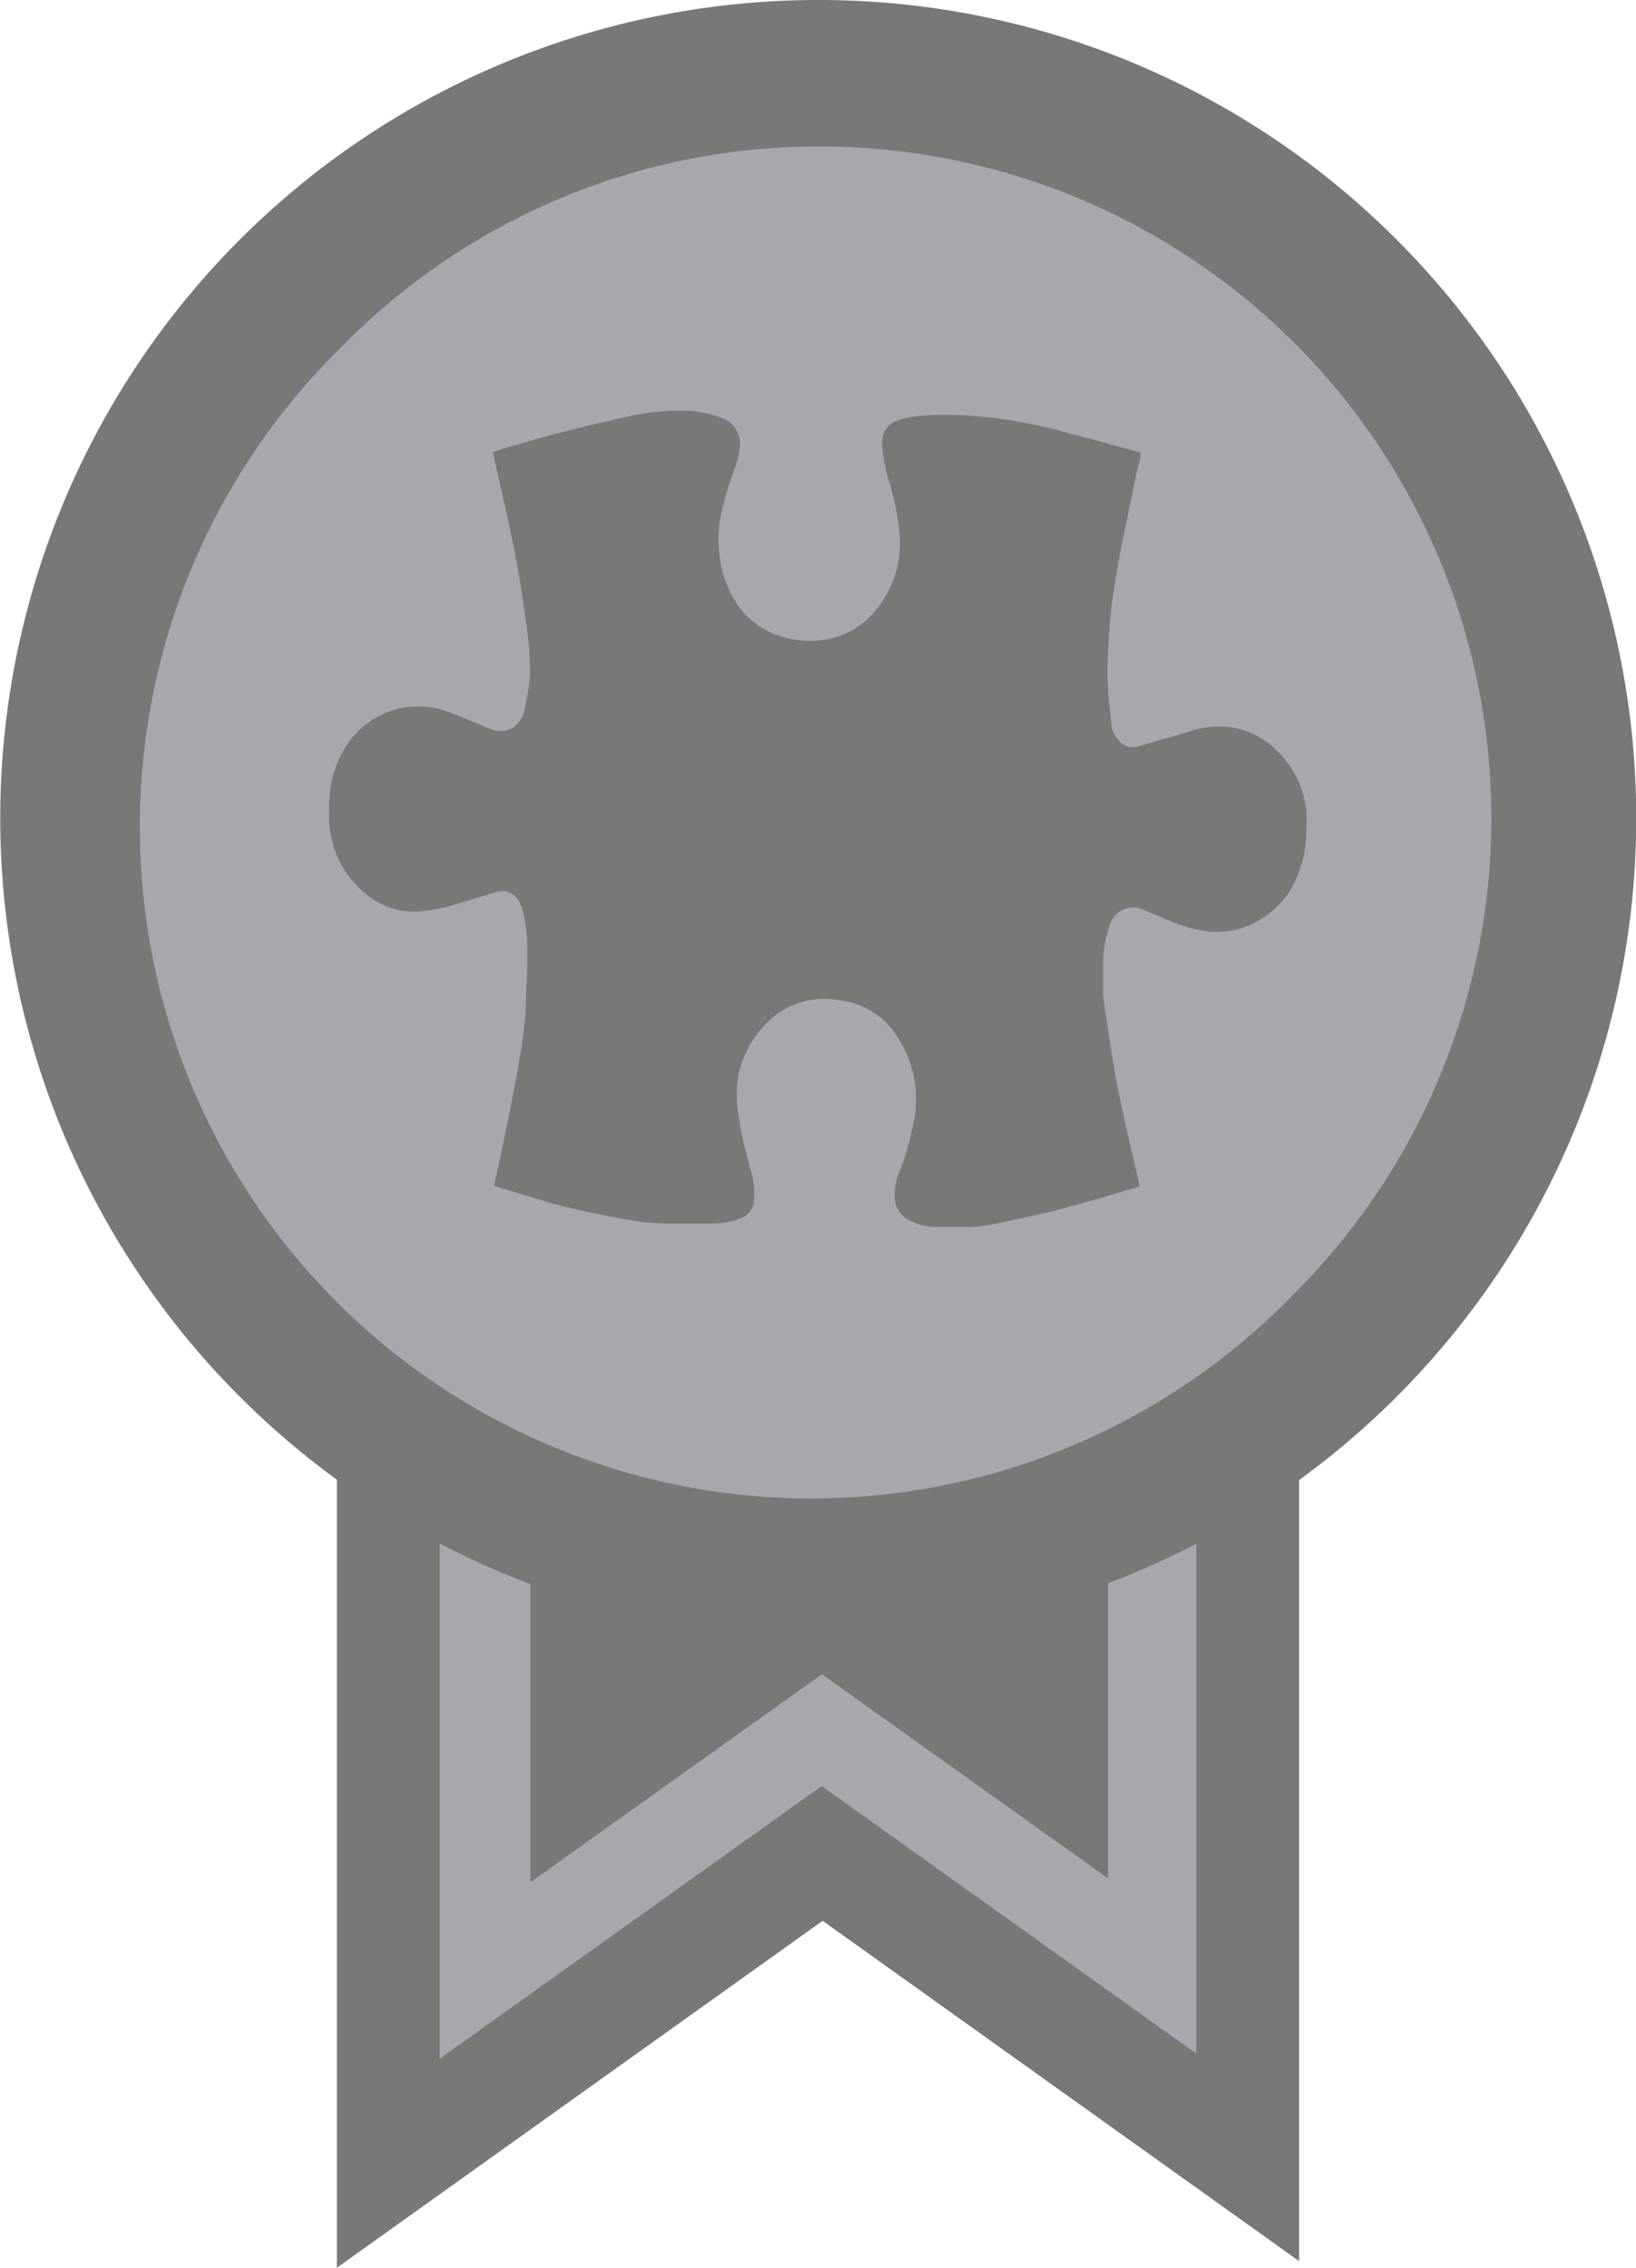 <svg xmlns="http://www.w3.org/2000/svg" viewBox="0 0 67.02 92.88"><defs><style>.cls-1{fill:#787878;}.cls-2{fill:#a7a7ad;}</style></defs><title>Monthly_Silver</title><g id="Layer_2" data-name="Layer 2"><g id="Layer_1-2" data-name="Layer 1"><polygon class="cls-1" points="33.7 78.67 53.22 92.61 53.22 53.46 13.8 53.46 13.8 92.88 33.7 78.67"/><polygon class="cls-2" points="33.66 73.15 49.01 84.11 49.01 53.32 18.01 53.32 18.01 84.32 33.66 73.15"/><polygon class="cls-1" points="33.67 68.57 45.39 76.93 45.39 53.44 21.73 53.44 21.73 77.09 33.67 68.57"/><path class="cls-2" d="M33.51,64A30.5,30.5,0,0,1,11.94,11.94,30.5,30.5,0,1,1,55.08,55.08,30.27,30.27,0,0,1,33.51,64Z"/><path class="cls-1" d="M33.51,6A27.51,27.51,0,0,1,53,53a27.51,27.51,0,1,1-38.9-38.9A27.3,27.3,0,0,1,33.51,6m0-6a33.51,33.51,0,1,0,23.7,9.81A33.43,33.43,0,0,0,33.51,0Z"/><path class="cls-1" d="M20.24,48.57c.08-.36.16-.71.23-1.06.19-.9.38-1.8.55-2.71.14-.69.26-1.39.37-2.09.07-.51.13-1,.15-1.54,0-.7.08-1.4.06-2.09a6.78,6.78,0,0,0-.2-1.85c-.18-.58-.57-.83-1.08-.69-.68.19-1.36.42-2,.6a8.05,8.05,0,0,1-1,.17,2.88,2.88,0,0,1-1.53-.21,3.23,3.23,0,0,1-1-.66,4.07,4.07,0,0,1-1.29-2.59,9.17,9.17,0,0,1,0-1.17,4.22,4.22,0,0,1,.73-2.2A3.58,3.58,0,0,1,16.42,29a3.62,3.62,0,0,1,1.95.16c.55.2,1.09.44,1.63.66a1.08,1.08,0,0,0,1,0,1.14,1.14,0,0,0,.48-.72,12.74,12.74,0,0,0,.22-1.26,3.67,3.67,0,0,0,0-.74c0-.54-.08-1.07-.15-1.6-.1-.74-.21-1.48-.34-2.22s-.26-1.33-.4-2c-.2-.91-.41-1.82-.62-2.76l.71-.23c.6-.17,1.19-.35,1.79-.5.79-.21,1.58-.4,2.37-.58.45-.11.9-.21,1.35-.28s.71-.08,1.07-.11c.11,0,.21,0,.32,0a4.52,4.52,0,0,1,1.74.29,1.12,1.12,0,0,1,.76,1.25,3.22,3.22,0,0,1-.23.9,11.9,11.9,0,0,0-.59,2.12,5.27,5.27,0,0,0,0,1.43,4.55,4.55,0,0,0,.6,1.75A3.33,3.33,0,0,0,31.8,26a4.29,4.29,0,0,0,1.13.24,3.52,3.52,0,0,0,1.48-.2A3.37,3.37,0,0,0,36,24.83a4.37,4.37,0,0,0,.78-1.69,5,5,0,0,0,.05-1.5,11.23,11.23,0,0,0-.43-2,6.22,6.22,0,0,1-.26-1.43.93.93,0,0,1,.66-1,4,4,0,0,1,.91-.18A12,12,0,0,1,39.13,17c.55,0,1.11.07,1.66.13a19.91,19.91,0,0,1,2.94.6c1,.26,2,.53,3,.81l0,0c0,.27-.11.54-.17.81-.22,1.1-.45,2.19-.67,3.29-.12.66-.24,1.32-.33,2-.07.46-.1.92-.13,1.38s-.07,1.15-.06,1.72.08,1.25.16,1.88a1.13,1.13,0,0,0,.44.84.76.76,0,0,0,.63.12l2.22-.65a3.86,3.86,0,0,1,1.35-.17,3.26,3.26,0,0,1,2.05.91,4,4,0,0,1,.94,1.26,4.18,4.18,0,0,1,.35,1.22,4.68,4.68,0,0,1,0,.83,4.82,4.82,0,0,1-.66,2.5,3.81,3.81,0,0,1-1.53,1.35,3.32,3.32,0,0,1-1.8.32,5.36,5.36,0,0,1-1.51-.4l-1.25-.52a1,1,0,0,0-1.32.73,4.75,4.75,0,0,0-.25,1.45c0,.38,0,.75,0,1.13s.08.84.15,1.26c.11.78.23,1.56.37,2.33.1.57.23,1.14.35,1.71.2.89.41,1.78.61,2.67v.09l-1.6.47c-.67.19-1.33.38-2,.55l-1.8.4a11.19,11.19,0,0,1-1.39.23c-.54,0-1.08,0-1.62,0A2.35,2.35,0,0,1,37.29,50a1.11,1.11,0,0,1-.64-.91,2.56,2.56,0,0,1,.25-1.23,12,12,0,0,0,.55-2,4.66,4.66,0,0,0-.78-3.53,3.18,3.18,0,0,0-2.19-1.35,4,4,0,0,0-.77-.07,3.31,3.31,0,0,0-2.24.93A4.24,4.24,0,0,0,30.26,44a4.75,4.75,0,0,0-.05,1.36A15.92,15.92,0,0,0,30.78,48a3.38,3.38,0,0,1,.11,1.18.82.82,0,0,1-.56.72,3,3,0,0,1-1.06.21c-.66,0-1.33,0-2,0A8.56,8.56,0,0,1,26,50c-.62-.1-1.24-.22-1.86-.35s-1-.23-1.51-.36Z"/></g></g></svg>